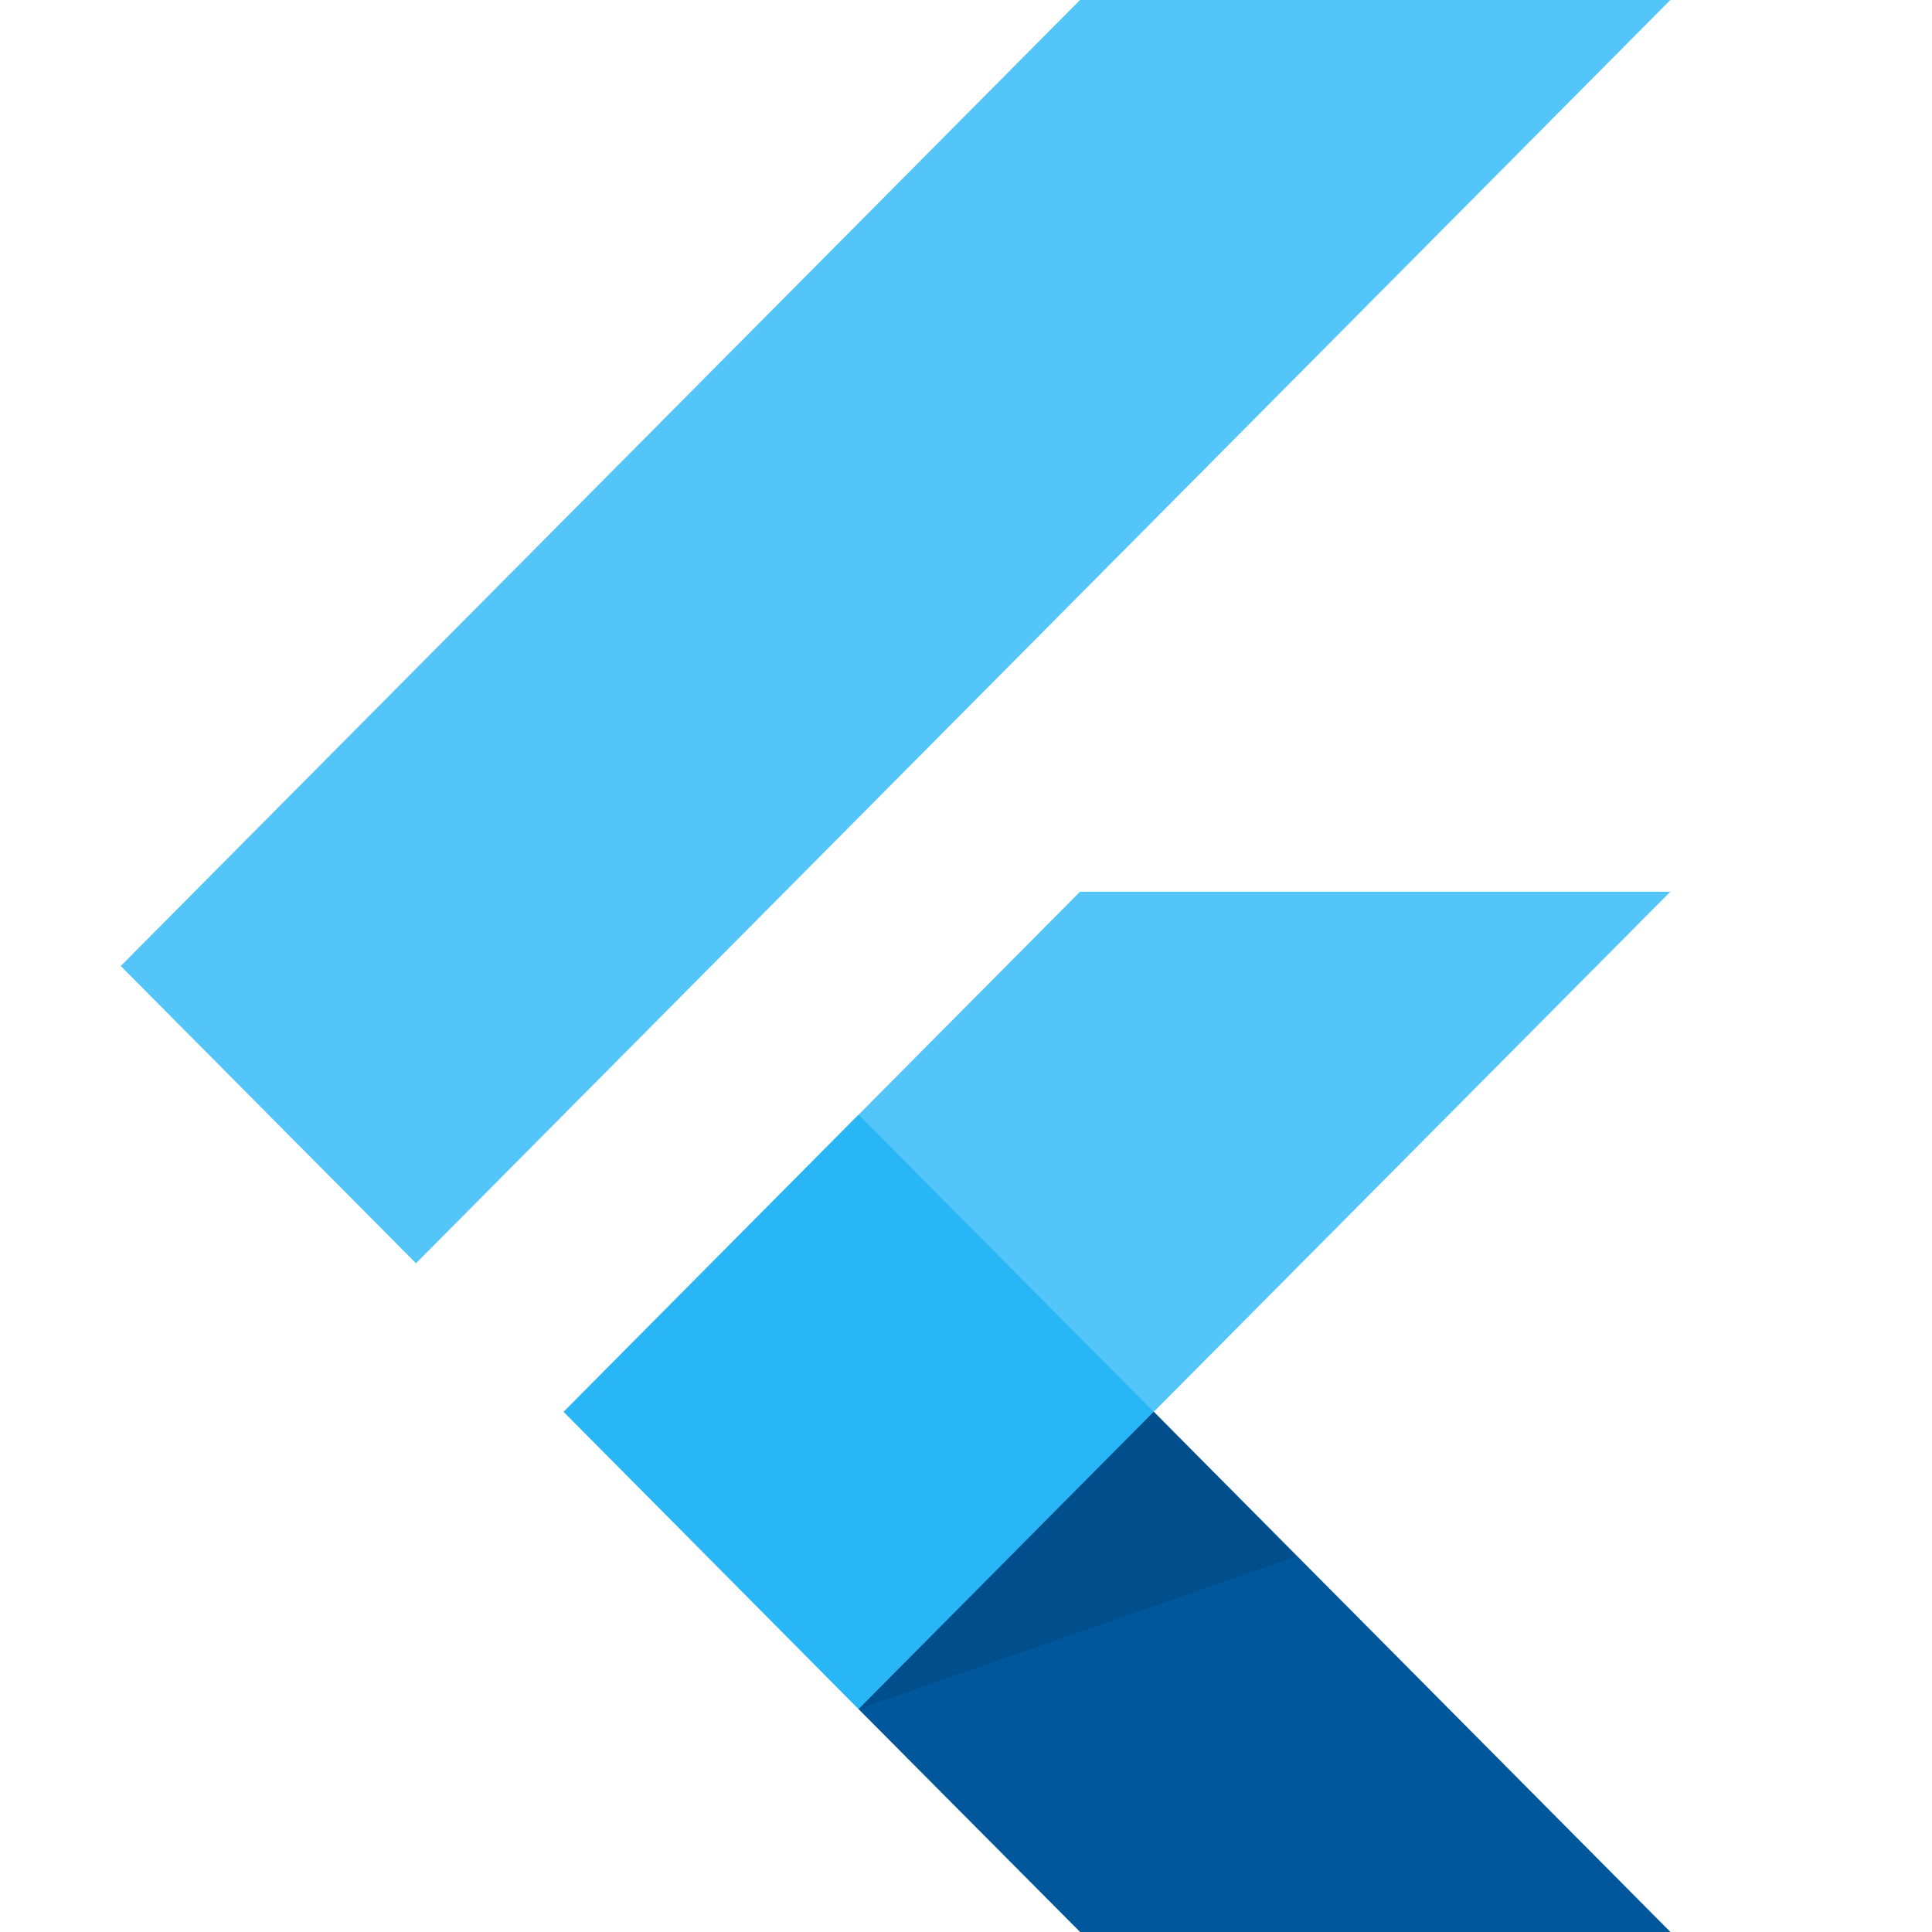 <svg viewBox="0 0 16 16" xmlns="http://www.w3.org/2000/svg"><g fill="none"><path d="M9.555 11.692H7.111V9.231l1.833-1.846h4.889l-4.278 4.307zm-6.11-1.23L1 8l7.944-8h4.889L3.445 10.462z" fill="#54C5F8"/><path fill="#01579B" d="M7.11 14.154L8.945 16h4.889l-4.277-4.307H7.11z"/><path fill-opacity=".1" fill="#000" d="M7.11 14.154l3.626-1.264-1.18-1.197H7.11z"/><path fill="#29B6F6" d="M4.667 11.692L7.11 9.231l2.444 2.461-2.444 2.462z"/></g></svg>